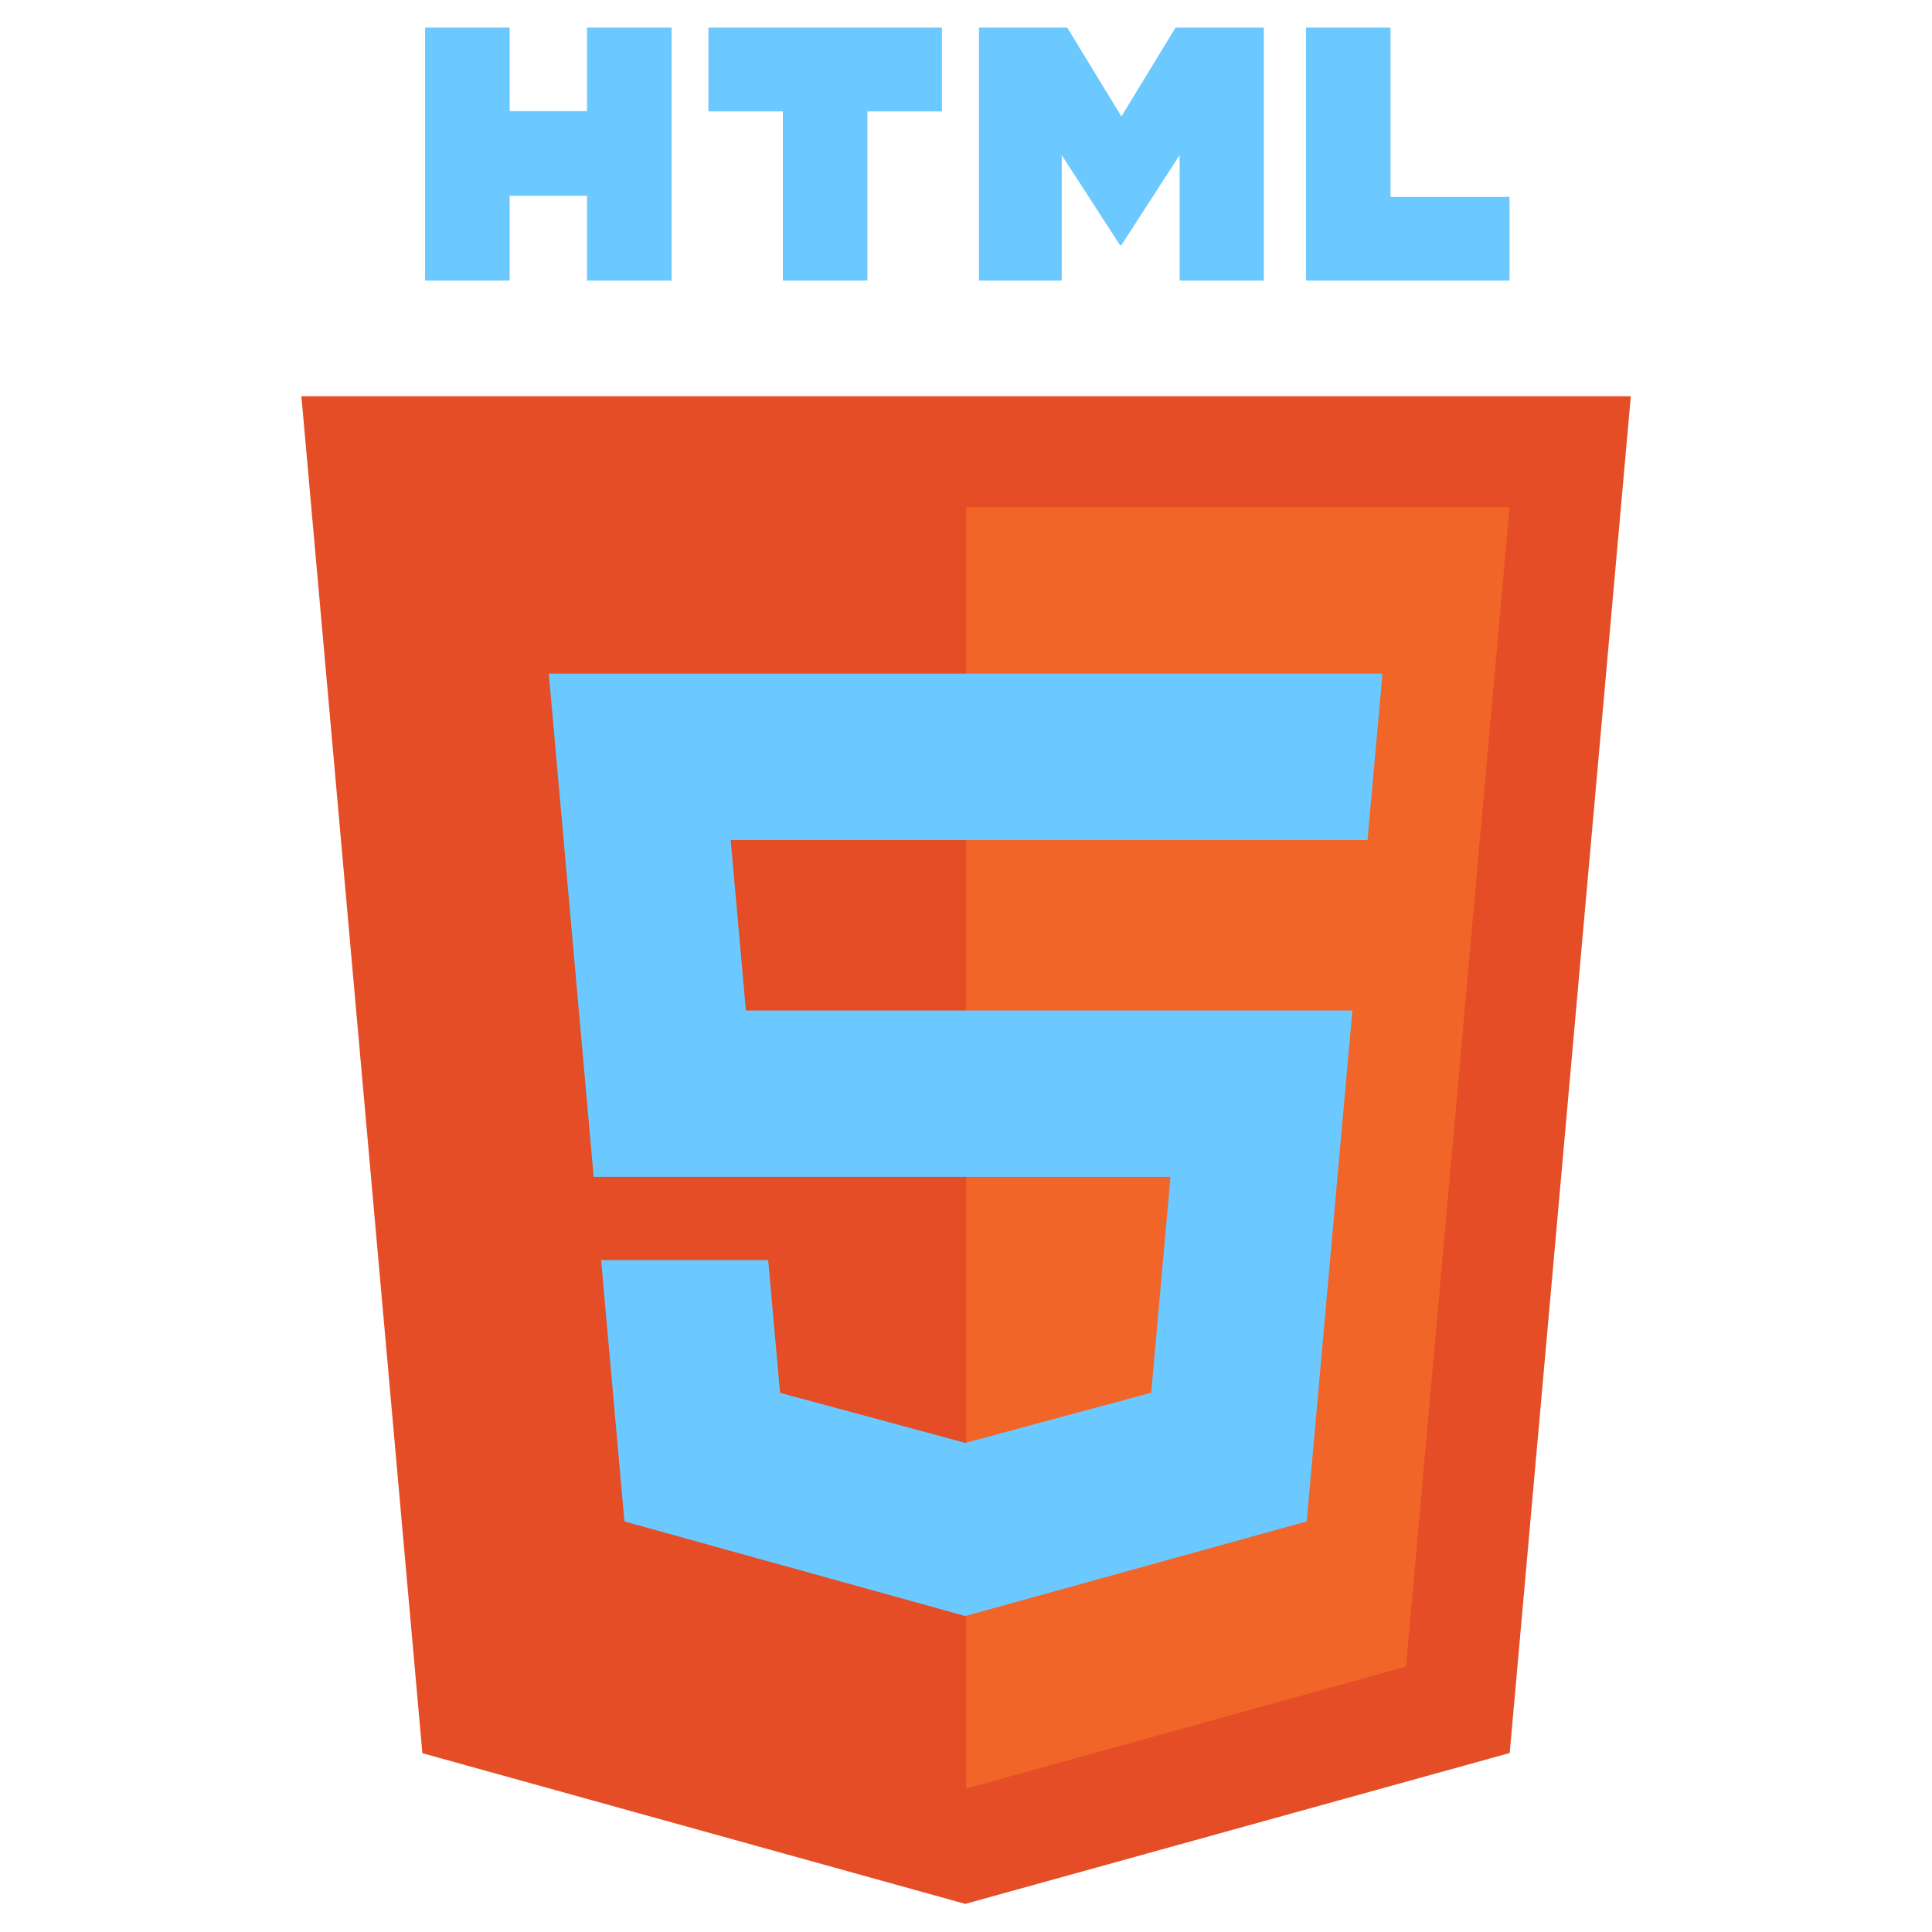 <svg xmlns="http://www.w3.org/2000/svg" xmlns:xlink="http://www.w3.org/1999/xlink" width="800" zoomAndPan="magnify" viewBox="0 0 600 600" height="800" preserveAspectRatio="xMidYMid meet" version="1.0"><defs><clipPath id="b4e3ec5284"><path d="M 93.332 123 L 506.582 123 L 506.582 591.293 L 93.332 591.293 Z M 93.332 123 " clip-rule="nonzero"/></clipPath><clipPath id="82eb1c7379"><path d="M 132 8.543 L 209 8.543 L 209 88 L 132 88 Z M 132 8.543 " clip-rule="nonzero"/></clipPath><clipPath id="b59702c2ef"><path d="M 219 8.543 L 293 8.543 L 293 88 L 219 88 Z M 219 8.543 " clip-rule="nonzero"/></clipPath><clipPath id="ecd2411b9a"><path d="M 304 8.543 L 393 8.543 L 393 88 L 304 88 Z M 304 8.543 " clip-rule="nonzero"/></clipPath><clipPath id="efa96cf5ac"><path d="M 405 8.543 L 469 8.543 L 469 88 L 405 88 Z M 405 8.543 " clip-rule="nonzero"/></clipPath></defs><g clip-path="url(#b4e3ec5284)"><path fill="#e44d26" d="M 506.465 123.062 L 468.852 544.406 L 299.777 591.27 L 131.172 544.469 L 93.602 123.062 L 506.457 123.059 L 506.473 123.059 Z M 506.465 123.062 " fill-opacity="1" fill-rule="nonzero"/></g><path fill="#f16529" d="M 300.035 555.449 L 436.664 517.582 L 468.805 157.523 L 300.035 157.52 Z M 300.035 555.449 " fill-opacity="1" fill-rule="nonzero"/><path fill="#6bc9ff" d="M 226.918 260.887 L 300.035 260.887 L 300.035 209.195 L 170.43 209.195 L 171.668 223.066 L 184.371 365.492 L 300.035 365.492 L 300.035 313.82 L 231.641 313.82 Z M 226.918 260.887 " fill-opacity="1" fill-rule="nonzero"/><path fill="#6bc9ff" d="M 238.566 391.336 L 186.68 391.336 L 193.922 472.496 L 299.793 501.883 L 300.035 501.816 L 300.035 448.043 L 299.809 448.105 L 242.246 432.555 Z M 238.566 391.336 " fill-opacity="1" fill-rule="nonzero"/><g clip-path="url(#82eb1c7379)"><path fill="#6bc9ff" d="M 132.016 8.543 L 158.281 8.543 L 158.281 34.492 L 182.309 34.492 L 182.309 8.543 L 208.578 8.543 L 208.578 87.125 L 182.312 87.125 L 182.312 60.812 L 158.281 60.812 L 158.281 87.125 L 132.016 87.125 Z M 132.016 8.543 " fill-opacity="1" fill-rule="nonzero"/></g><g clip-path="url(#b59702c2ef)"><path fill="#6bc9ff" d="M 243.121 34.602 L 219.996 34.602 L 219.996 8.543 L 292.527 8.543 L 292.527 34.602 L 269.383 34.602 L 269.383 87.125 L 243.121 87.125 Z M 243.121 34.602 " fill-opacity="1" fill-rule="nonzero"/></g><g clip-path="url(#ecd2411b9a)"><path fill="#6bc9ff" d="M 304.035 8.543 L 331.418 8.543 L 348.266 36.156 L 365.098 8.543 L 392.496 8.543 L 392.496 87.125 L 366.344 87.125 L 366.344 48.176 L 348.266 76.117 L 347.812 76.117 L 329.734 48.176 L 329.734 87.125 L 304.035 87.125 Z M 304.035 8.543 " fill-opacity="1" fill-rule="nonzero"/></g><g clip-path="url(#efa96cf5ac)"><path fill="#6bc9ff" d="M 405.574 8.543 L 431.84 8.543 L 431.84 61.152 L 468.789 61.152 L 468.789 87.125 L 405.574 87.125 Z M 405.574 8.543 " fill-opacity="1" fill-rule="nonzero"/></g><path fill="#6bc9ff" d="M 299.859 365.492 L 363.512 365.492 L 357.508 432.523 L 299.859 448.09 L 299.859 501.852 L 405.816 472.496 L 406.594 463.754 L 418.746 327.688 L 420.008 313.82 L 299.859 313.82 Z M 299.859 365.492 " fill-opacity="1" fill-rule="nonzero"/><path fill="#6bc9ff" d="M 299.859 260.758 L 299.859 260.887 L 424.703 260.887 L 425.738 249.266 L 428.102 223.066 L 429.332 209.195 L 299.859 209.195 Z M 299.859 260.758 " fill-opacity="1" fill-rule="nonzero"/></svg>